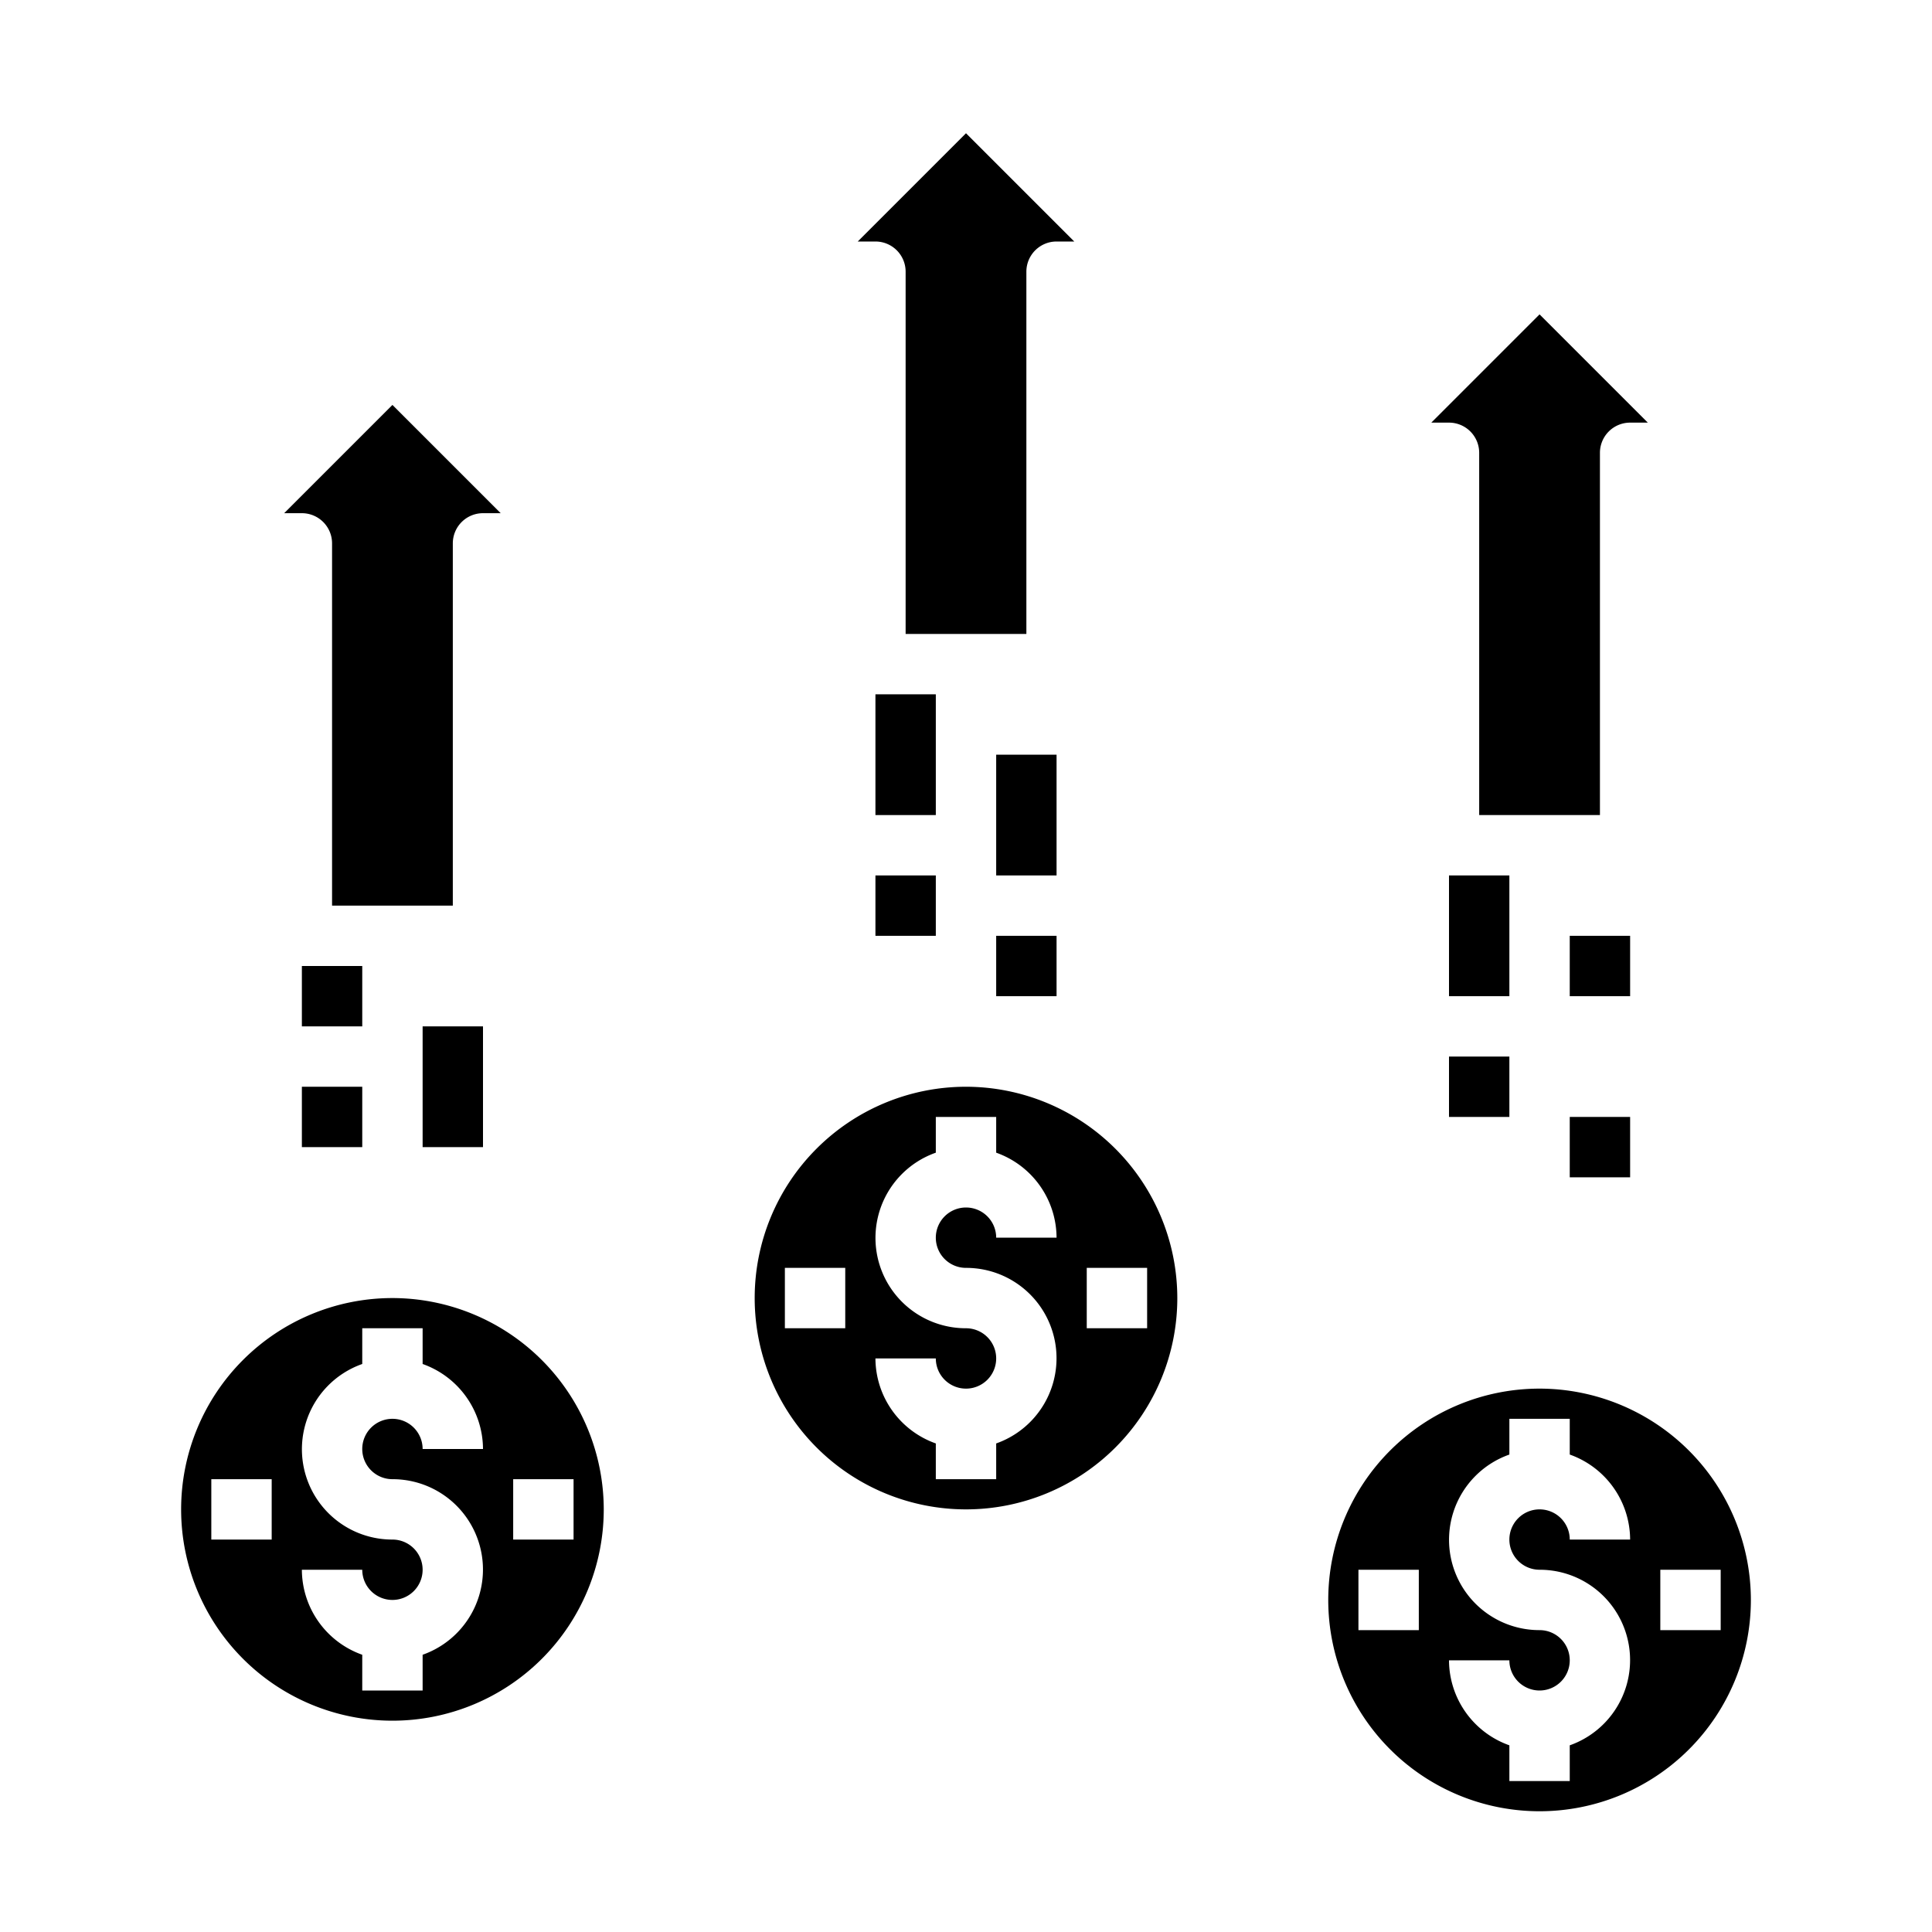 <svg xmlns="http://www.w3.org/2000/svg" viewBox="0 0 64 64" x="0px" y="0px"><g data-name="Growth"><path d="M16,17h.586L13,13.414,9.414,17H10a1,1,0,0,1,1,1V30h4V18A1,1,0,0,1,16,17Z"></path><path d="M35,8h.586L32,4.414,28.414,8H29a1,1,0,0,1,1,1V21h4V9A1,1,0,0,1,35,8Z"></path><path d="M54,14h.586L51,10.414,47.414,14H48a1,1,0,0,1,1,1V27h4V15A1,1,0,0,1,54,14Z"></path><rect x="29" y="23" width="2" height="4"></rect><rect x="29" y="29" width="2" height="2"></rect><rect x="33" y="25" width="2" height="4"></rect><rect x="48" y="29" width="2" height="4"></rect><rect x="48" y="35" width="2" height="2"></rect><rect x="52" y="31" width="2" height="2"></rect><rect x="52" y="37" width="2" height="2"></rect><rect x="10" y="32" width="2" height="2"></rect><rect x="10" y="36" width="2" height="2"></rect><path d="M51,46a7,7,0,1,0,7,7A7.008,7.008,0,0,0,51,46Zm-4,8H45V52h2Zm4-2a2.993,2.993,0,0,1,1,5.816V59H50V57.816A3,3,0,0,1,48,55h2a1,1,0,1,0,1-1,2.993,2.993,0,0,1-1-5.816V47h2v1.184A3,3,0,0,1,54,51H52a1,1,0,1,0-1,1Zm4,2V52h2v2Z"></path><path d="M13,43a7,7,0,1,0,7,7A7.008,7.008,0,0,0,13,43ZM9,51H7V49H9Zm4-2a2.993,2.993,0,0,1,1,5.816V56H12V54.816A3,3,0,0,1,10,52h2a1,1,0,1,0,1-1,2.993,2.993,0,0,1-1-5.816V44h2v1.184A3,3,0,0,1,16,48H14a1,1,0,1,0-1,1Zm4,2V49h2v2Z"></path><path d="M32,36a7,7,0,1,0,7,7A7.008,7.008,0,0,0,32,36Zm-4,8H26V42h2Zm4-2a2.993,2.993,0,0,1,1,5.816V49H31V47.816A3,3,0,0,1,29,45h2a1,1,0,1,0,1-1,2.993,2.993,0,0,1-1-5.816V37h2v1.184A3,3,0,0,1,35,41H33a1,1,0,1,0-1,1Zm4,2V42h2v2Z"></path><rect x="33" y="31" width="2" height="2"></rect><rect x="14" y="34" width="2" height="4"></rect></g></svg>